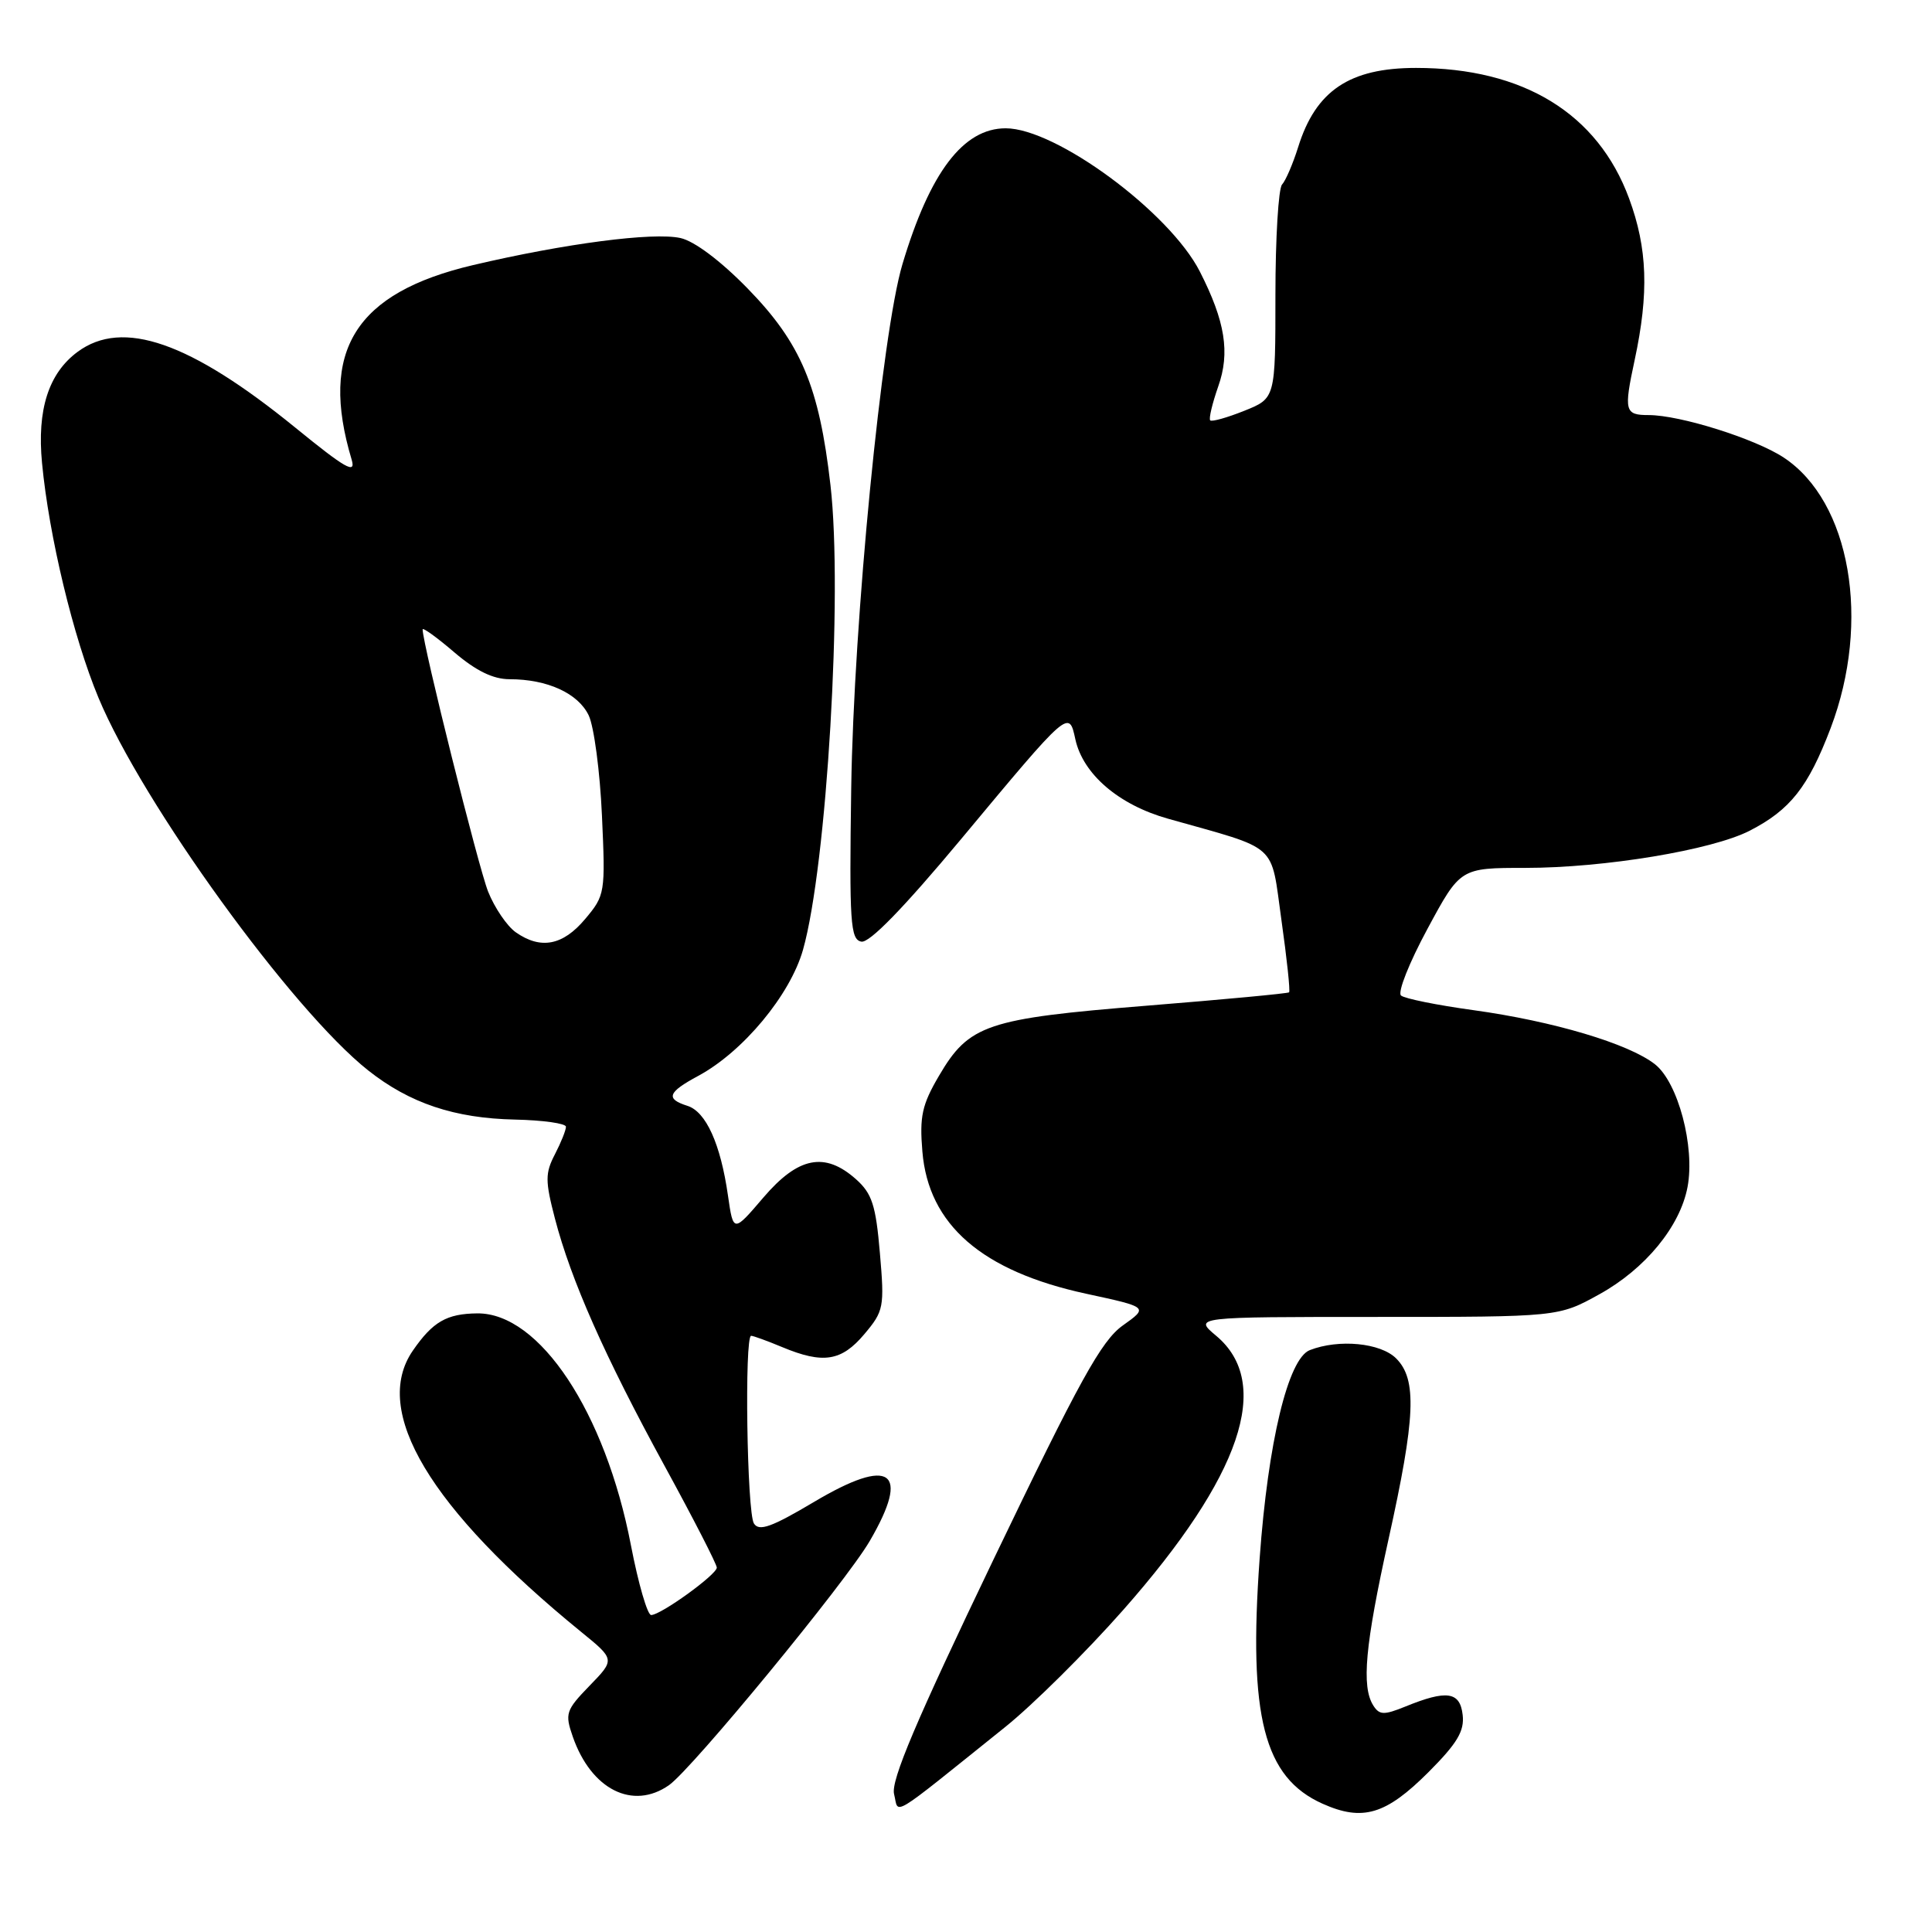 <?xml version="1.0" encoding="UTF-8" standalone="no"?>
<!DOCTYPE svg PUBLIC "-//W3C//DTD SVG 1.1//EN" "http://www.w3.org/Graphics/SVG/1.1/DTD/svg11.dtd" >
<svg xmlns="http://www.w3.org/2000/svg" xmlns:xlink="http://www.w3.org/1999/xlink" version="1.1" viewBox="0 0 256 256">
 <g >
 <path fill="currentColor"
d=" M 189.27 234.83 C 193.09 231.00 194.06 229.38 193.81 227.23 C 193.46 224.14 191.70 223.89 186.21 226.13 C 183.37 227.28 182.78 227.26 181.97 225.99 C 180.38 223.47 180.88 218.02 183.98 203.99 C 187.57 187.80 187.78 182.78 185.00 180.00 C 182.93 177.93 177.40 177.40 173.55 178.90 C 170.68 180.03 168.02 191.08 166.91 206.50 C 165.40 227.44 167.47 235.52 175.24 239.00 C 180.56 241.38 183.63 240.46 189.27 234.83 Z  M 133.18 228.85 C 136.85 225.91 143.90 218.92 148.84 213.32 C 164.49 195.58 168.66 183.29 161.15 177.00 C 158.17 174.50 158.17 174.50 182.34 174.50 C 206.50 174.50 206.50 174.50 211.92 171.50 C 218.00 168.14 222.63 162.51 223.61 157.27 C 224.61 151.94 222.35 143.42 219.29 141.02 C 215.82 138.29 205.81 135.31 195.23 133.85 C 190.43 133.19 186.11 132.32 185.64 131.91 C 185.16 131.50 186.74 127.53 189.14 123.09 C 193.50 115.00 193.50 115.00 202.12 115.00 C 212.59 115.00 226.83 112.64 231.83 110.08 C 237.21 107.32 239.60 104.29 242.57 96.48 C 247.95 82.31 245.19 66.45 236.34 60.62 C 232.56 58.13 222.61 55.00 218.46 55.00 C 215.28 55.00 215.15 54.47 216.60 47.71 C 218.51 38.81 218.30 32.90 215.86 26.29 C 211.71 15.04 201.85 9.00 187.63 9.00 C 178.82 9.00 174.34 12.01 172.01 19.50 C 171.32 21.70 170.36 23.93 169.88 24.45 C 169.40 24.97 169.00 31.56 169.00 39.09 C 169.00 52.78 169.00 52.78 164.88 54.43 C 162.61 55.34 160.58 55.91 160.36 55.70 C 160.15 55.49 160.63 53.47 161.42 51.21 C 163.01 46.73 162.35 42.59 158.99 35.99 C 154.98 28.11 139.92 17.00 133.26 17.00 C 127.64 17.00 123.22 22.82 119.58 35.00 C 116.85 44.11 113.11 82.40 112.79 104.47 C 112.53 122.26 112.68 124.49 114.13 124.77 C 115.19 124.99 119.73 120.32 127.32 111.22 C 141.72 93.93 141.63 94.02 142.49 97.96 C 143.51 102.59 148.23 106.64 154.76 108.48 C 169.63 112.68 168.33 111.51 169.80 121.94 C 170.52 127.04 170.98 131.34 170.81 131.49 C 170.64 131.64 162.15 132.44 151.94 133.26 C 130.74 134.97 128.40 135.76 124.42 142.55 C 122.17 146.38 121.83 147.94 122.22 152.58 C 123.02 162.29 130.11 168.44 143.94 171.43 C 152.18 173.21 152.18 173.21 148.78 175.63 C 145.95 177.64 143.07 182.85 131.62 206.69 C 121.39 228.01 118.02 235.95 118.47 237.73 C 119.15 240.43 117.52 241.41 133.18 228.85 Z  M 88.65 236.54 C 91.73 234.37 112.06 209.66 115.24 204.20 C 120.70 194.84 118.04 192.96 107.87 199.01 C 102.23 202.36 100.58 202.95 99.90 201.87 C 98.97 200.41 98.63 177.00 99.53 177.00 C 99.82 177.00 101.68 177.68 103.65 178.50 C 109.07 180.76 111.50 180.38 114.53 176.78 C 117.11 173.72 117.21 173.21 116.59 166.03 C 116.05 159.69 115.55 158.15 113.42 156.25 C 109.29 152.58 105.77 153.28 101.16 158.67 C 97.17 163.34 97.17 163.34 96.46 158.42 C 95.48 151.57 93.55 147.31 91.09 146.53 C 88.16 145.60 88.47 144.74 92.52 142.56 C 98.46 139.36 104.70 131.84 106.40 125.86 C 109.56 114.70 111.70 78.63 110.04 64.27 C 108.54 51.19 106.13 45.47 99.07 38.23 C 95.50 34.57 92.00 31.94 90.16 31.54 C 86.54 30.74 74.88 32.26 62.71 35.12 C 47.07 38.79 42.27 46.47 46.60 60.92 C 47.18 62.88 45.78 62.08 39.14 56.67 C 25.18 45.31 16.25 42.20 10.27 46.63 C 6.43 49.48 4.89 54.29 5.57 61.36 C 6.49 71.05 9.71 84.44 13.05 92.46 C 18.89 106.48 38.67 133.82 48.78 141.83 C 54.29 146.19 60.23 148.18 68.24 148.35 C 71.95 148.43 74.99 148.86 74.99 149.30 C 75.00 149.74 74.34 151.38 73.53 152.95 C 72.23 155.45 72.23 156.47 73.53 161.46 C 75.66 169.63 80.12 179.70 88.05 194.22 C 91.87 201.21 94.99 207.29 94.98 207.72 C 94.95 208.66 87.56 214.00 86.28 214.00 C 85.79 214.00 84.58 209.84 83.60 204.75 C 80.21 187.12 71.49 173.96 63.25 174.03 C 59.19 174.07 57.35 175.13 54.70 178.97 C 49.20 186.95 56.94 199.88 77.00 216.23 C 81.50 219.89 81.50 219.89 78.12 223.37 C 74.97 226.62 74.83 227.06 75.90 230.13 C 78.34 237.13 83.85 239.90 88.65 236.54 Z  M 68.34 123.53 C 67.19 122.72 65.54 120.30 64.68 118.15 C 63.40 114.95 56.00 85.33 56.00 83.40 C 56.00 83.10 57.88 84.45 60.18 86.42 C 63.07 88.89 65.34 90.00 67.53 90.00 C 72.54 90.00 76.61 91.87 78.01 94.80 C 78.71 96.28 79.50 102.24 79.76 108.03 C 80.23 118.34 80.18 118.63 77.53 121.78 C 74.58 125.29 71.65 125.85 68.34 123.53 Z "/>
</g>
</svg>